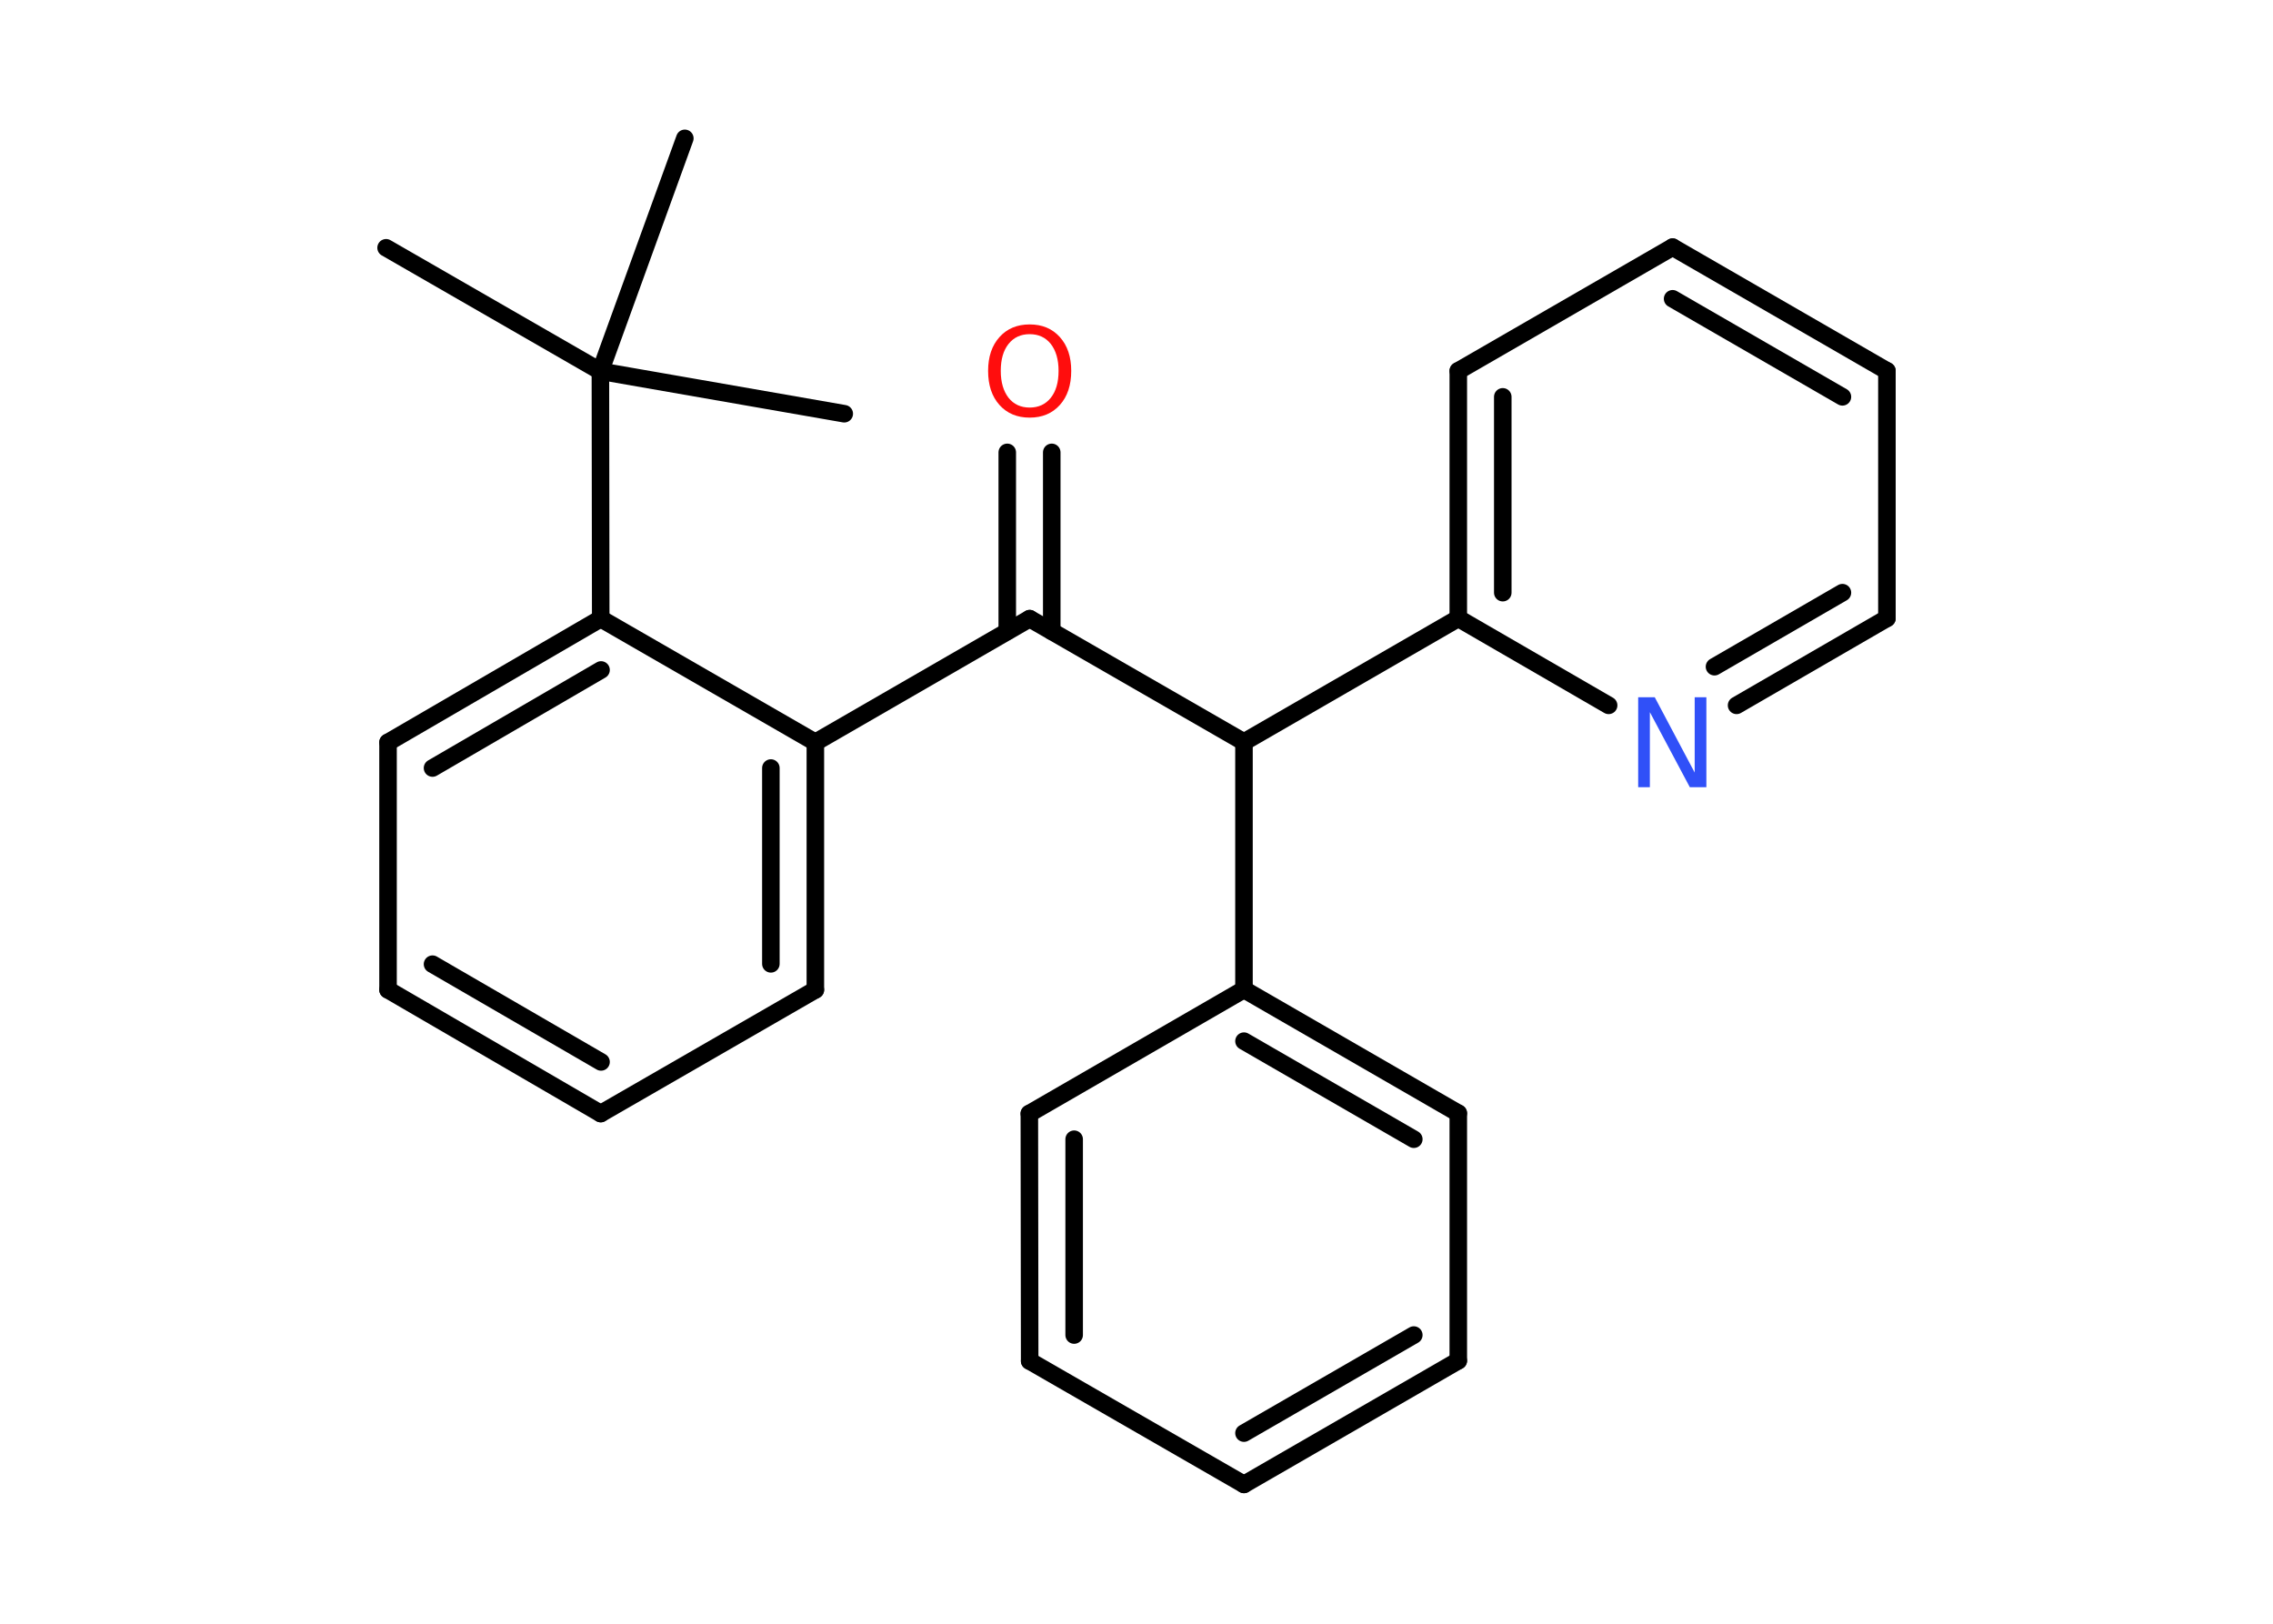 <?xml version='1.0' encoding='UTF-8'?>
<!DOCTYPE svg PUBLIC "-//W3C//DTD SVG 1.1//EN" "http://www.w3.org/Graphics/SVG/1.1/DTD/svg11.dtd">
<svg version='1.2' xmlns='http://www.w3.org/2000/svg' xmlns:xlink='http://www.w3.org/1999/xlink' width='70.0mm' height='50.0mm' viewBox='0 0 70.0 50.0'>
  <desc>Generated by the Chemistry Development Kit (http://github.com/cdk)</desc>
  <g stroke-linecap='round' stroke-linejoin='round' stroke='#000000' stroke-width='.54' fill='#FF0D0D'>
    <rect x='.0' y='.0' width='70.0' height='50.0' fill='#FFFFFF' stroke='none'/>
    <g id='mol1' class='mol'>
      <line id='mol1bnd1' class='bond' x1='11.89' y1='7.63' x2='18.49' y2='11.43'/>
      <line id='mol1bnd2' class='bond' x1='18.49' y1='11.43' x2='26.0' y2='12.74'/>
      <line id='mol1bnd3' class='bond' x1='18.49' y1='11.43' x2='21.09' y2='4.26'/>
      <line id='mol1bnd4' class='bond' x1='18.49' y1='11.43' x2='18.5' y2='19.05'/>
      <g id='mol1bnd5' class='bond'>
        <line x1='18.5' y1='19.05' x2='11.95' y2='22.86'/>
        <line x1='18.51' y1='20.63' x2='13.32' y2='23.65'/>
      </g>
      <line id='mol1bnd6' class='bond' x1='11.95' y1='22.86' x2='11.95' y2='30.48'/>
      <g id='mol1bnd7' class='bond'>
        <line x1='11.95' y1='30.48' x2='18.5' y2='34.29'/>
        <line x1='13.32' y1='29.69' x2='18.51' y2='32.7'/>
      </g>
      <line id='mol1bnd8' class='bond' x1='18.5' y1='34.29' x2='25.11' y2='30.48'/>
      <g id='mol1bnd9' class='bond'>
        <line x1='25.11' y1='30.48' x2='25.11' y2='22.86'/>
        <line x1='23.74' y1='29.68' x2='23.74' y2='23.65'/>
      </g>
      <line id='mol1bnd10' class='bond' x1='18.5' y1='19.05' x2='25.11' y2='22.86'/>
      <line id='mol1bnd11' class='bond' x1='25.11' y1='22.86' x2='31.71' y2='19.05'/>
      <g id='mol1bnd12' class='bond'>
        <line x1='31.02' y1='19.44' x2='31.02' y2='13.93'/>
        <line x1='32.39' y1='19.44' x2='32.39' y2='13.93'/>
      </g>
      <line id='mol1bnd13' class='bond' x1='31.71' y1='19.05' x2='38.31' y2='22.85'/>
      <line id='mol1bnd14' class='bond' x1='38.31' y1='22.85' x2='38.31' y2='30.47'/>
      <g id='mol1bnd15' class='bond'>
        <line x1='44.91' y1='34.28' x2='38.31' y2='30.47'/>
        <line x1='43.54' y1='35.08' x2='38.31' y2='32.06'/>
      </g>
      <line id='mol1bnd16' class='bond' x1='44.91' y1='34.28' x2='44.91' y2='41.9'/>
      <g id='mol1bnd17' class='bond'>
        <line x1='38.31' y1='45.71' x2='44.91' y2='41.9'/>
        <line x1='38.31' y1='44.13' x2='43.54' y2='41.11'/>
      </g>
      <line id='mol1bnd18' class='bond' x1='38.31' y1='45.71' x2='31.71' y2='41.91'/>
      <g id='mol1bnd19' class='bond'>
        <line x1='31.7' y1='34.29' x2='31.71' y2='41.91'/>
        <line x1='33.08' y1='35.08' x2='33.08' y2='41.11'/>
      </g>
      <line id='mol1bnd20' class='bond' x1='38.31' y1='30.47' x2='31.7' y2='34.29'/>
      <line id='mol1bnd21' class='bond' x1='38.31' y1='22.85' x2='44.91' y2='19.04'/>
      <g id='mol1bnd22' class='bond'>
        <line x1='44.91' y1='11.42' x2='44.91' y2='19.04'/>
        <line x1='46.28' y1='12.22' x2='46.28' y2='18.25'/>
      </g>
      <line id='mol1bnd23' class='bond' x1='44.91' y1='11.42' x2='51.51' y2='7.61'/>
      <g id='mol1bnd24' class='bond'>
        <line x1='58.11' y1='11.42' x2='51.51' y2='7.61'/>
        <line x1='56.74' y1='12.22' x2='51.51' y2='9.2'/>
      </g>
      <line id='mol1bnd25' class='bond' x1='58.11' y1='11.42' x2='58.11' y2='19.04'/>
      <g id='mol1bnd26' class='bond'>
        <line x1='53.48' y1='21.72' x2='58.11' y2='19.04'/>
        <line x1='52.8' y1='20.53' x2='56.74' y2='18.25'/>
      </g>
      <line id='mol1bnd27' class='bond' x1='44.91' y1='19.04' x2='49.54' y2='21.72'/>
      <path id='mol1atm12' class='atom' d='M31.71 10.29q-.41 .0 -.65 .3q-.24 .3 -.24 .83q.0 .52 .24 .83q.24 .3 .65 .3q.41 .0 .65 -.3q.24 -.3 .24 -.83q.0 -.52 -.24 -.83q-.24 -.3 -.65 -.3zM31.71 9.99q.58 .0 .93 .39q.35 .39 .35 1.04q.0 .66 -.35 1.05q-.35 .39 -.93 .39q-.58 .0 -.93 -.39q-.35 -.39 -.35 -1.05q.0 -.65 .35 -1.04q.35 -.39 .93 -.39z' stroke='none'/>
      <path id='mol1atm25' class='atom' d='M50.46 21.47h.5l1.23 2.32v-2.32h.36v2.77h-.51l-1.23 -2.31v2.31h-.36v-2.77z' stroke='none' fill='#3050F8'/>
    </g>
  </g>
</svg>
